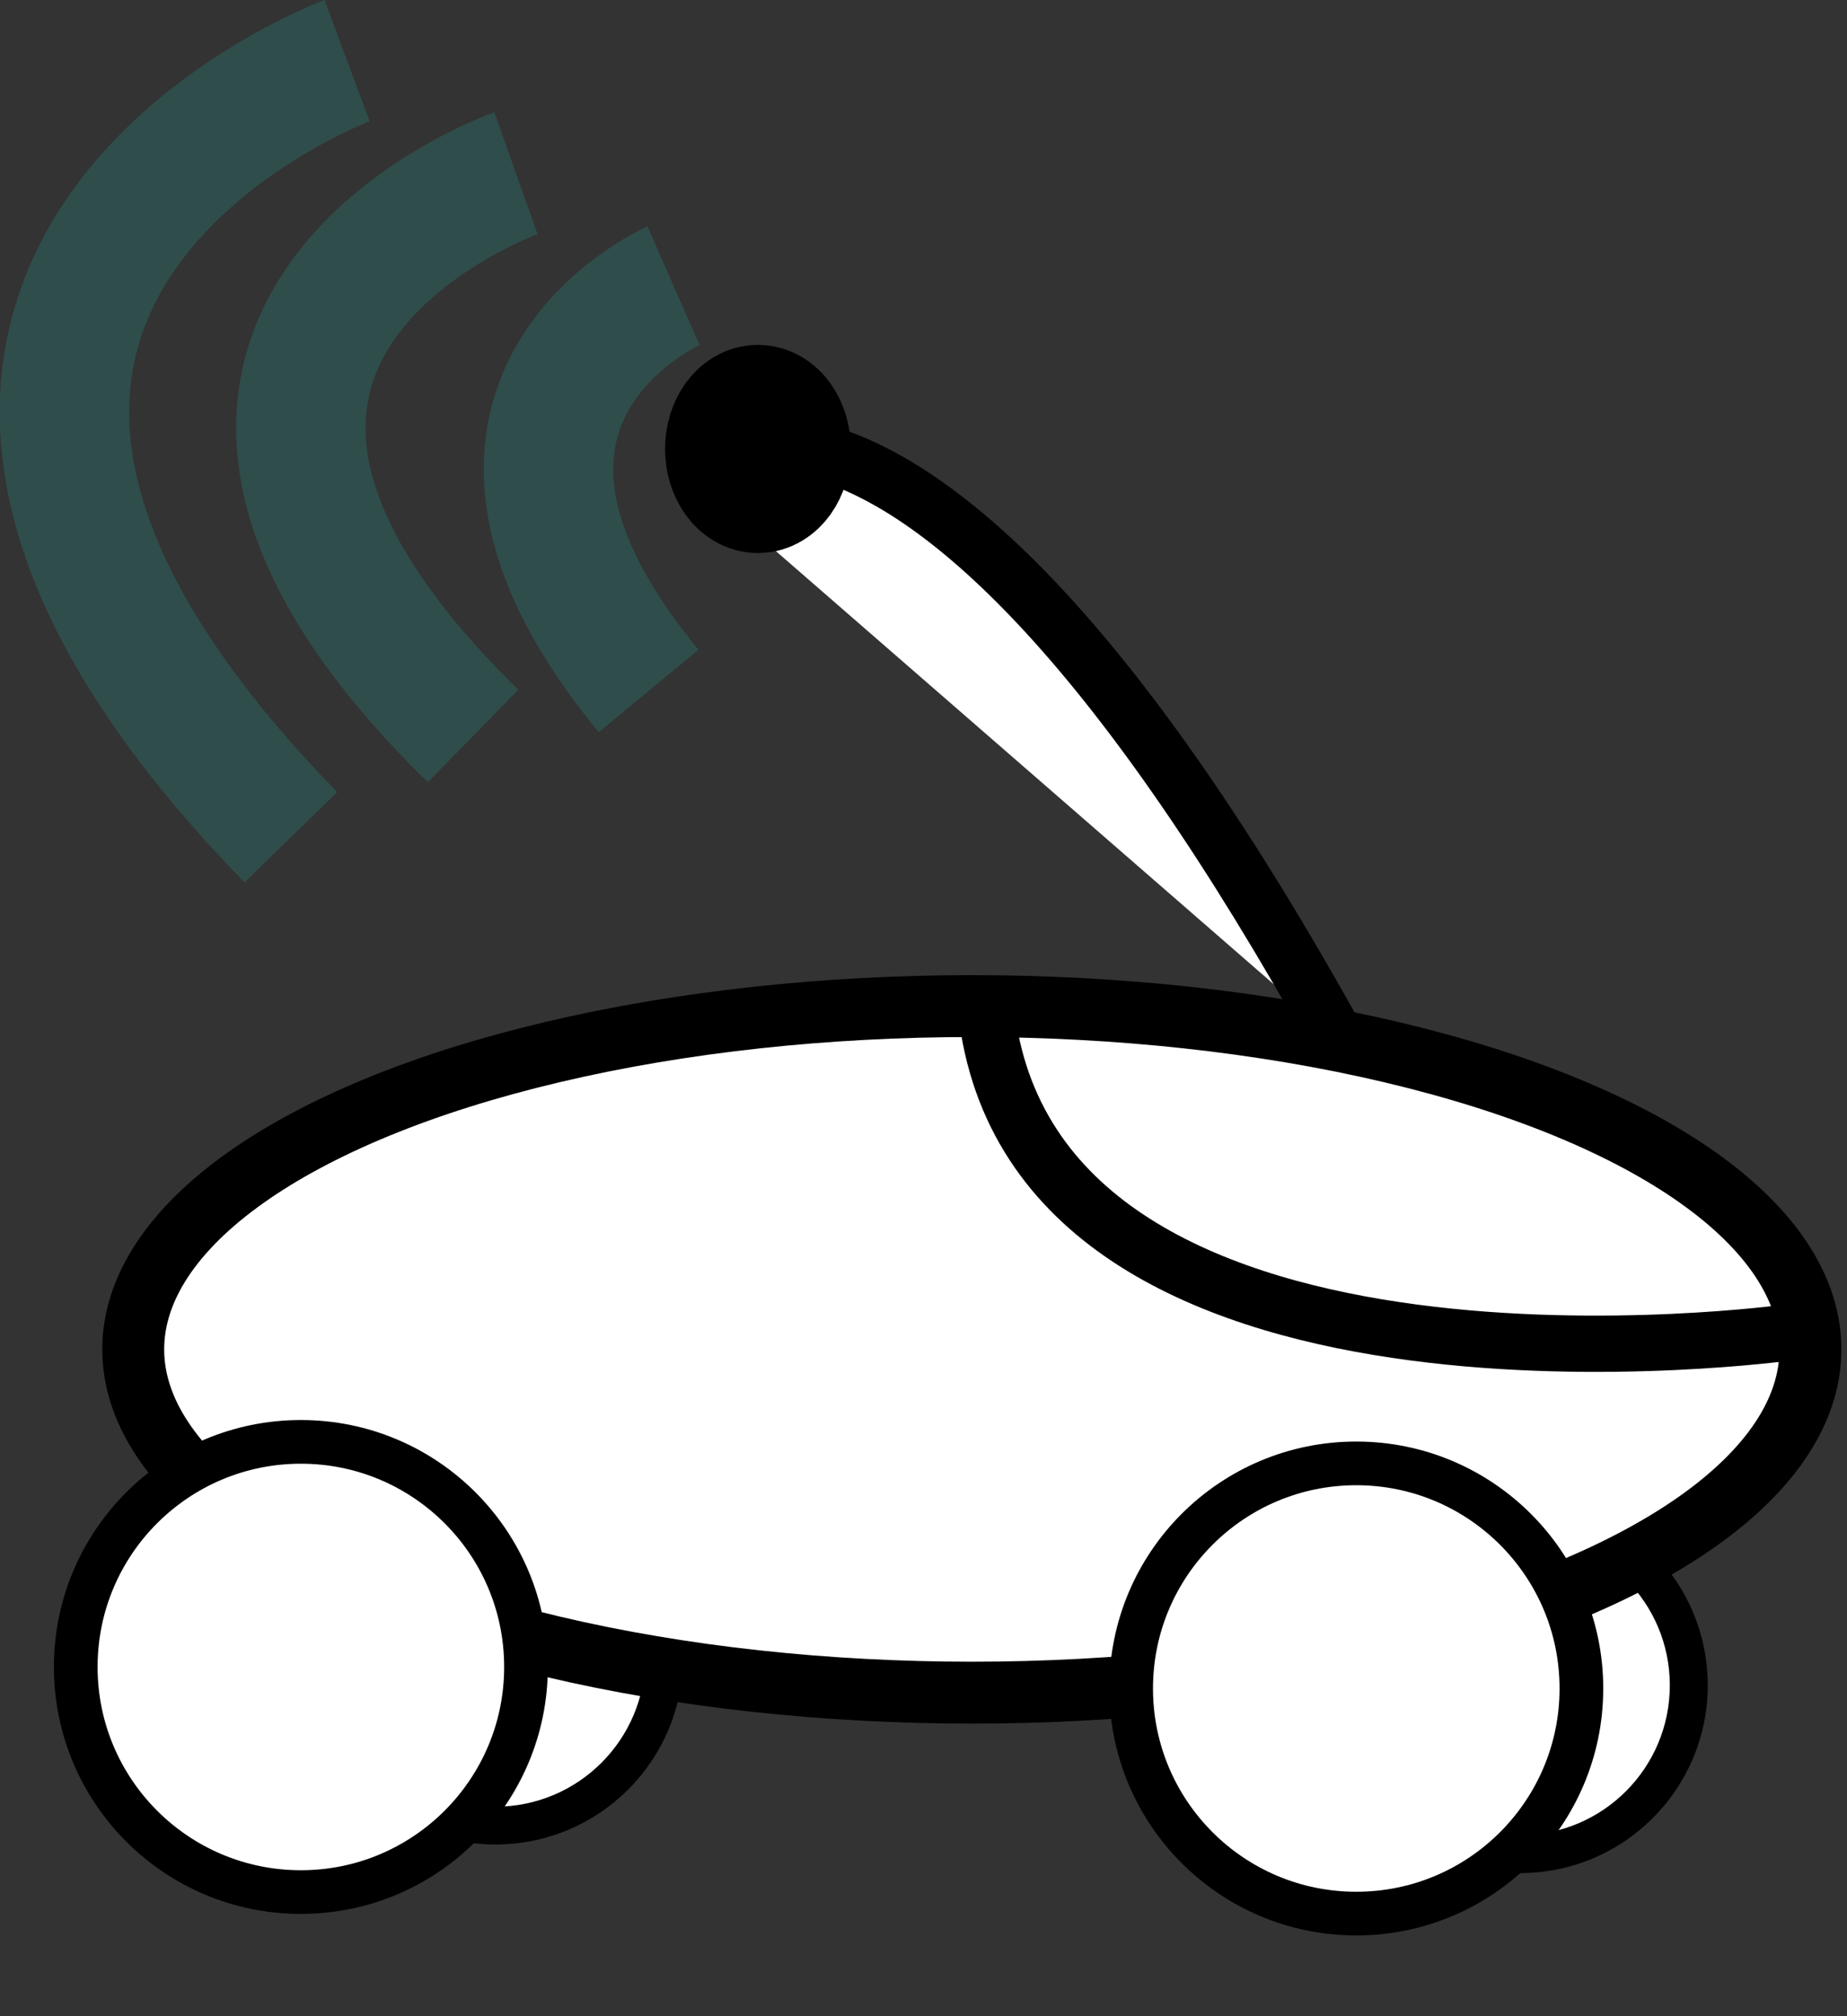 <?xml version="1.0" encoding="UTF-8" standalone="no"?>
<svg
   xmlns:dc="http://purl.org/dc/elements/1.1/"
   xmlns:cc="http://creativecommons.org/ns#"
   xmlns:rdf="http://www.w3.org/1999/02/22-rdf-syntax-ns#"
   xmlns:svg="http://www.w3.org/2000/svg"
   xmlns="http://www.w3.org/2000/svg"
   xmlns:sodipodi="http://sodipodi.sourceforge.net/DTD/sodipodi-0.dtd"
   xmlns:inkscape="http://www.inkscape.org/namespaces/inkscape"
   width="164.086"
   height="179.139"
   version="1.1"
   id="svg23"
   sodipodi:docname="logo2.svg"
   inkscape:version="1.0.1 (3bc2e813f5, 2020-09-07)">
  <rect width="100%" height="100%" fill="#333333" stroke="none"/>
  <defs
     id="defs27" />
  <sodipodi:namedview
     pagecolor="#ffffff"
     bordercolor="#666666"
     borderopacity="1"
     objecttolerance="10"
     gridtolerance="10"
     guidetolerance="10"
     inkscape:pageopacity="0"
     inkscape:pageshadow="2"
     inkscape:window-width="1292"
     inkscape:window-height="704"
     id="namedview25"
     showgrid="false"
     inkscape:zoom="2.0053448"
     inkscape:cx="-5.9384982"
     inkscape:cy="79.839151"
     inkscape:window-x="74"
     inkscape:window-y="27"
     inkscape:window-maximized="1"
     inkscape:current-layer="g21" />
  <!-- Created with Method Draw - http://github.com/duopixel/Method-Draw/ -->
  <g
     id="g21"
     transform="translate(-142.164,-75.611)">
    <title
       id="title10">Layer 1</title>
    <circle
       id="svg_2"
       cy="225.346"
       cx="277.195"
       stroke-width="3.373"
       stroke="#000000"
       fill="#ffffff"
       r="15" />
    <circle
       id="svg_1"
       cy="222.81"
       cx="186.178"
       stroke-width="3.358"
       stroke="#000000"
       fill="#ffffff"
       r="15" />
    <ellipse
       ry="30.5"
       rx="74.5"
       id="svg_3"
       cy="195.5"
       cx="228.5"
       stroke-width="5.5"
       stroke="#000000"
       fill="#ffffff" />
    <path
       stroke="#000000"
       id="svg_4"
       d="M 261,168 C 222.333,98.19 203,117.535 203,117.535"
       stroke-width="5"
       fill="#ffffff" />
    <ellipse
       stroke="#000000"
       ry="3.5"
       rx="2.5"
       id="svg_5"
       cy="115.5"
       cx="209.5"
       stroke-width="11.5"
       fill="#000000" />
    <path
       id="svg_9"
       d="m 230,167 c 6,36 71,27 71,27"
       stroke-width="5"
       stroke="#000000"
       fill="none" />
    <path
       stroke="#2d6862"
       id="svg_13"
       d="M 199.788,137 C 178.55,111.286 202,101 202,101"
       opacity="0.5"
       stroke-width="11.5"
       fill="none" />
    <path
       stroke="#2d6862"
       id="svg_14"
       d="m 168,150 c -48,-49.286 5,-69 5,-69"
       opacity="0.5"
       stroke-width="11.5"
       fill="none" />
    <path
       stroke="#2d6862"
       id="svg_15"
       d="m 184.195,141 c -36.53,-35.714 3.805,-50 3.805,-50"
       opacity="0.5"
       stroke-width="11.5"
       fill="none" />
    <circle
       id="svg_2-3-6"
       cy="223.717"
       cx="168.893"
       stroke-width="3.881"
       stroke="#000000"
       fill="#ffffff"
       r="20" />
    <circle
       id="svg_2-3"
       cy="225.629"
       cx="262.654"
       stroke-width="3.881"
       stroke="#000000"
       fill="#ffffff"
       r="20" />
  </g>
</svg>
